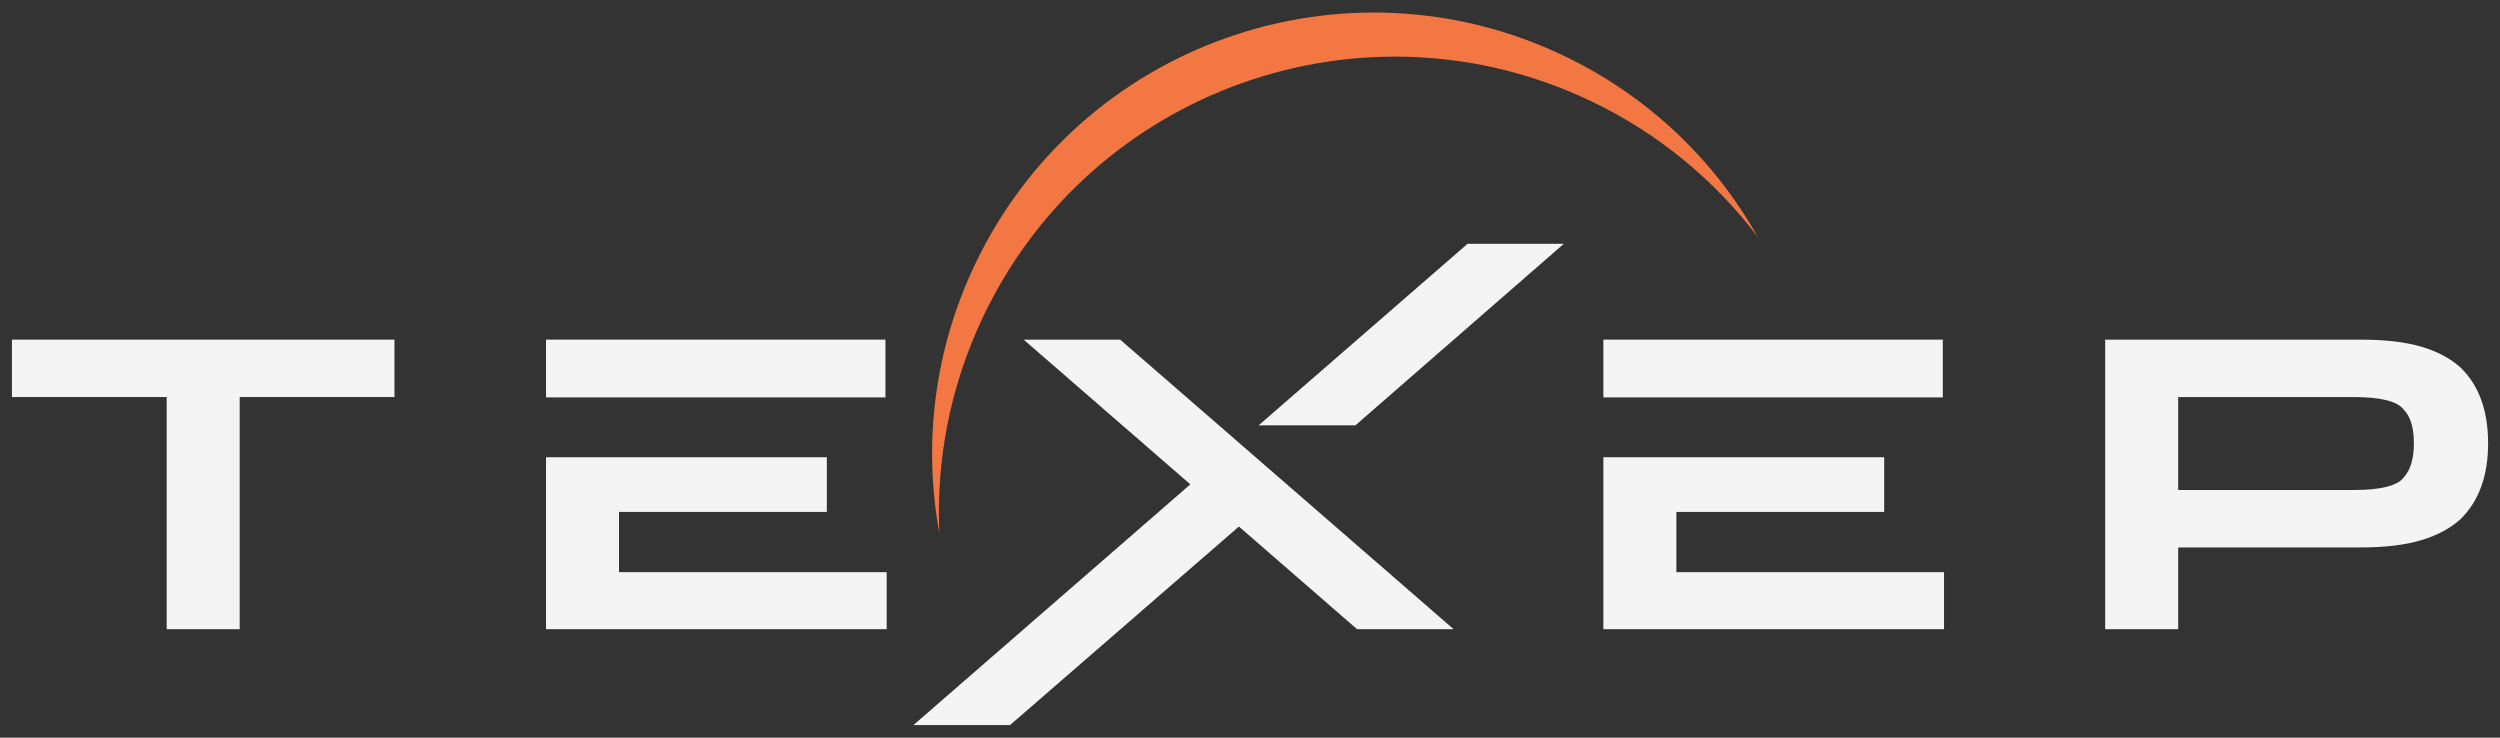 <?xml version="1.0" encoding="utf-8"?>
<!-- Generator: Adobe Illustrator 14.0.0, SVG Export Plug-In . SVG Version: 6.00 Build 43363)  -->
<!DOCTYPE svg PUBLIC "-//W3C//DTD SVG 1.1//EN" "http://www.w3.org/Graphics/SVG/1.1/DTD/svg11.dtd">
<svg version="1.1" id="Layer_1" xmlns="http://www.w3.org/2000/svg" xmlns:xlink="http://www.w3.org/1999/xlink" x="0px" y="0px"
	 width="172.91px" height="51.02px" viewBox="0 0 172.91 51.02" enable-background="new 0 0 172.91 51.02" xml:space="preserve">
<rect x="0" y="0" width="172.91" height="51.02" fill="#333333" stroke="none"/>
<path id="RisingSun" fill="#F37743" d="M108.131,3.843C92.907-3.41,74.687,3.053,67.438,18.279
	c-2.87,6.019-3.583,12.506-2.468,18.602c-0.231-5.009,0.727-10.146,3.034-14.99C75.492,6.173,94.307-0.502,110.026,6.988
	c4.711,2.243,8.6,5.511,11.548,9.399C118.598,11.104,114.024,6.649,108.131,3.843"/>
<g id="TEXEP">
	<path id="P_1_" fill="#F4F4F4" d="M163.288,37.863h-12.636v5.654h-5.05V23.491h17.686c1.691,0,3.092,0.164,4.208,0.496
		c1.11,0.331,2.016,0.819,2.715,1.462c1.252,1.232,1.877,2.968,1.877,5.213c0,2.226-0.625,3.964-1.877,5.215
		c-0.699,0.643-1.604,1.136-2.715,1.474C166.38,37.691,164.979,37.863,163.288,37.863z M150.652,33.89h12.138
		c1.859,0,3.008-0.286,3.449-0.854c0.479-0.514,0.716-1.308,0.716-2.373c0-1.087-0.237-1.867-0.716-2.346
		c-0.441-0.57-1.59-0.856-3.449-0.856h-12.138V33.89z"/>
	<path id="E_3_" fill="#F4F4F4" d="M115.945,39.572v-4.166h14.373v-3.781h-19.422v11.893h23.561v-3.945H115.945z M134.373,27.486
		h-23.477v-3.995h23.477V27.486z"/>
	<path id="X_1_" fill="#F4F4F4" d="M70.801,23.491l11.527,10.01L63.18,50.147h6.68l15.828-13.729l8.173,7.1h6.679L77.477,23.491
		H70.801z M93.746,29.418l14.414-12.557h-6.656L87.053,29.418H93.746z"/>
	<path id="E_2_" fill="#F4F4F4" d="M42.813,39.572v-4.166h14.373v-3.781H37.765v11.893h23.561v-3.945H42.813z M61.241,27.486H37.765
		v-3.996h23.477V27.486z"/>
	<path id="T_2_" fill="#F4F4F4" d="M0.825,27.46v-3.969h26.457v3.969H16.578v16.058h-5.049V27.46H0.825z"/>
</g>
</svg>
